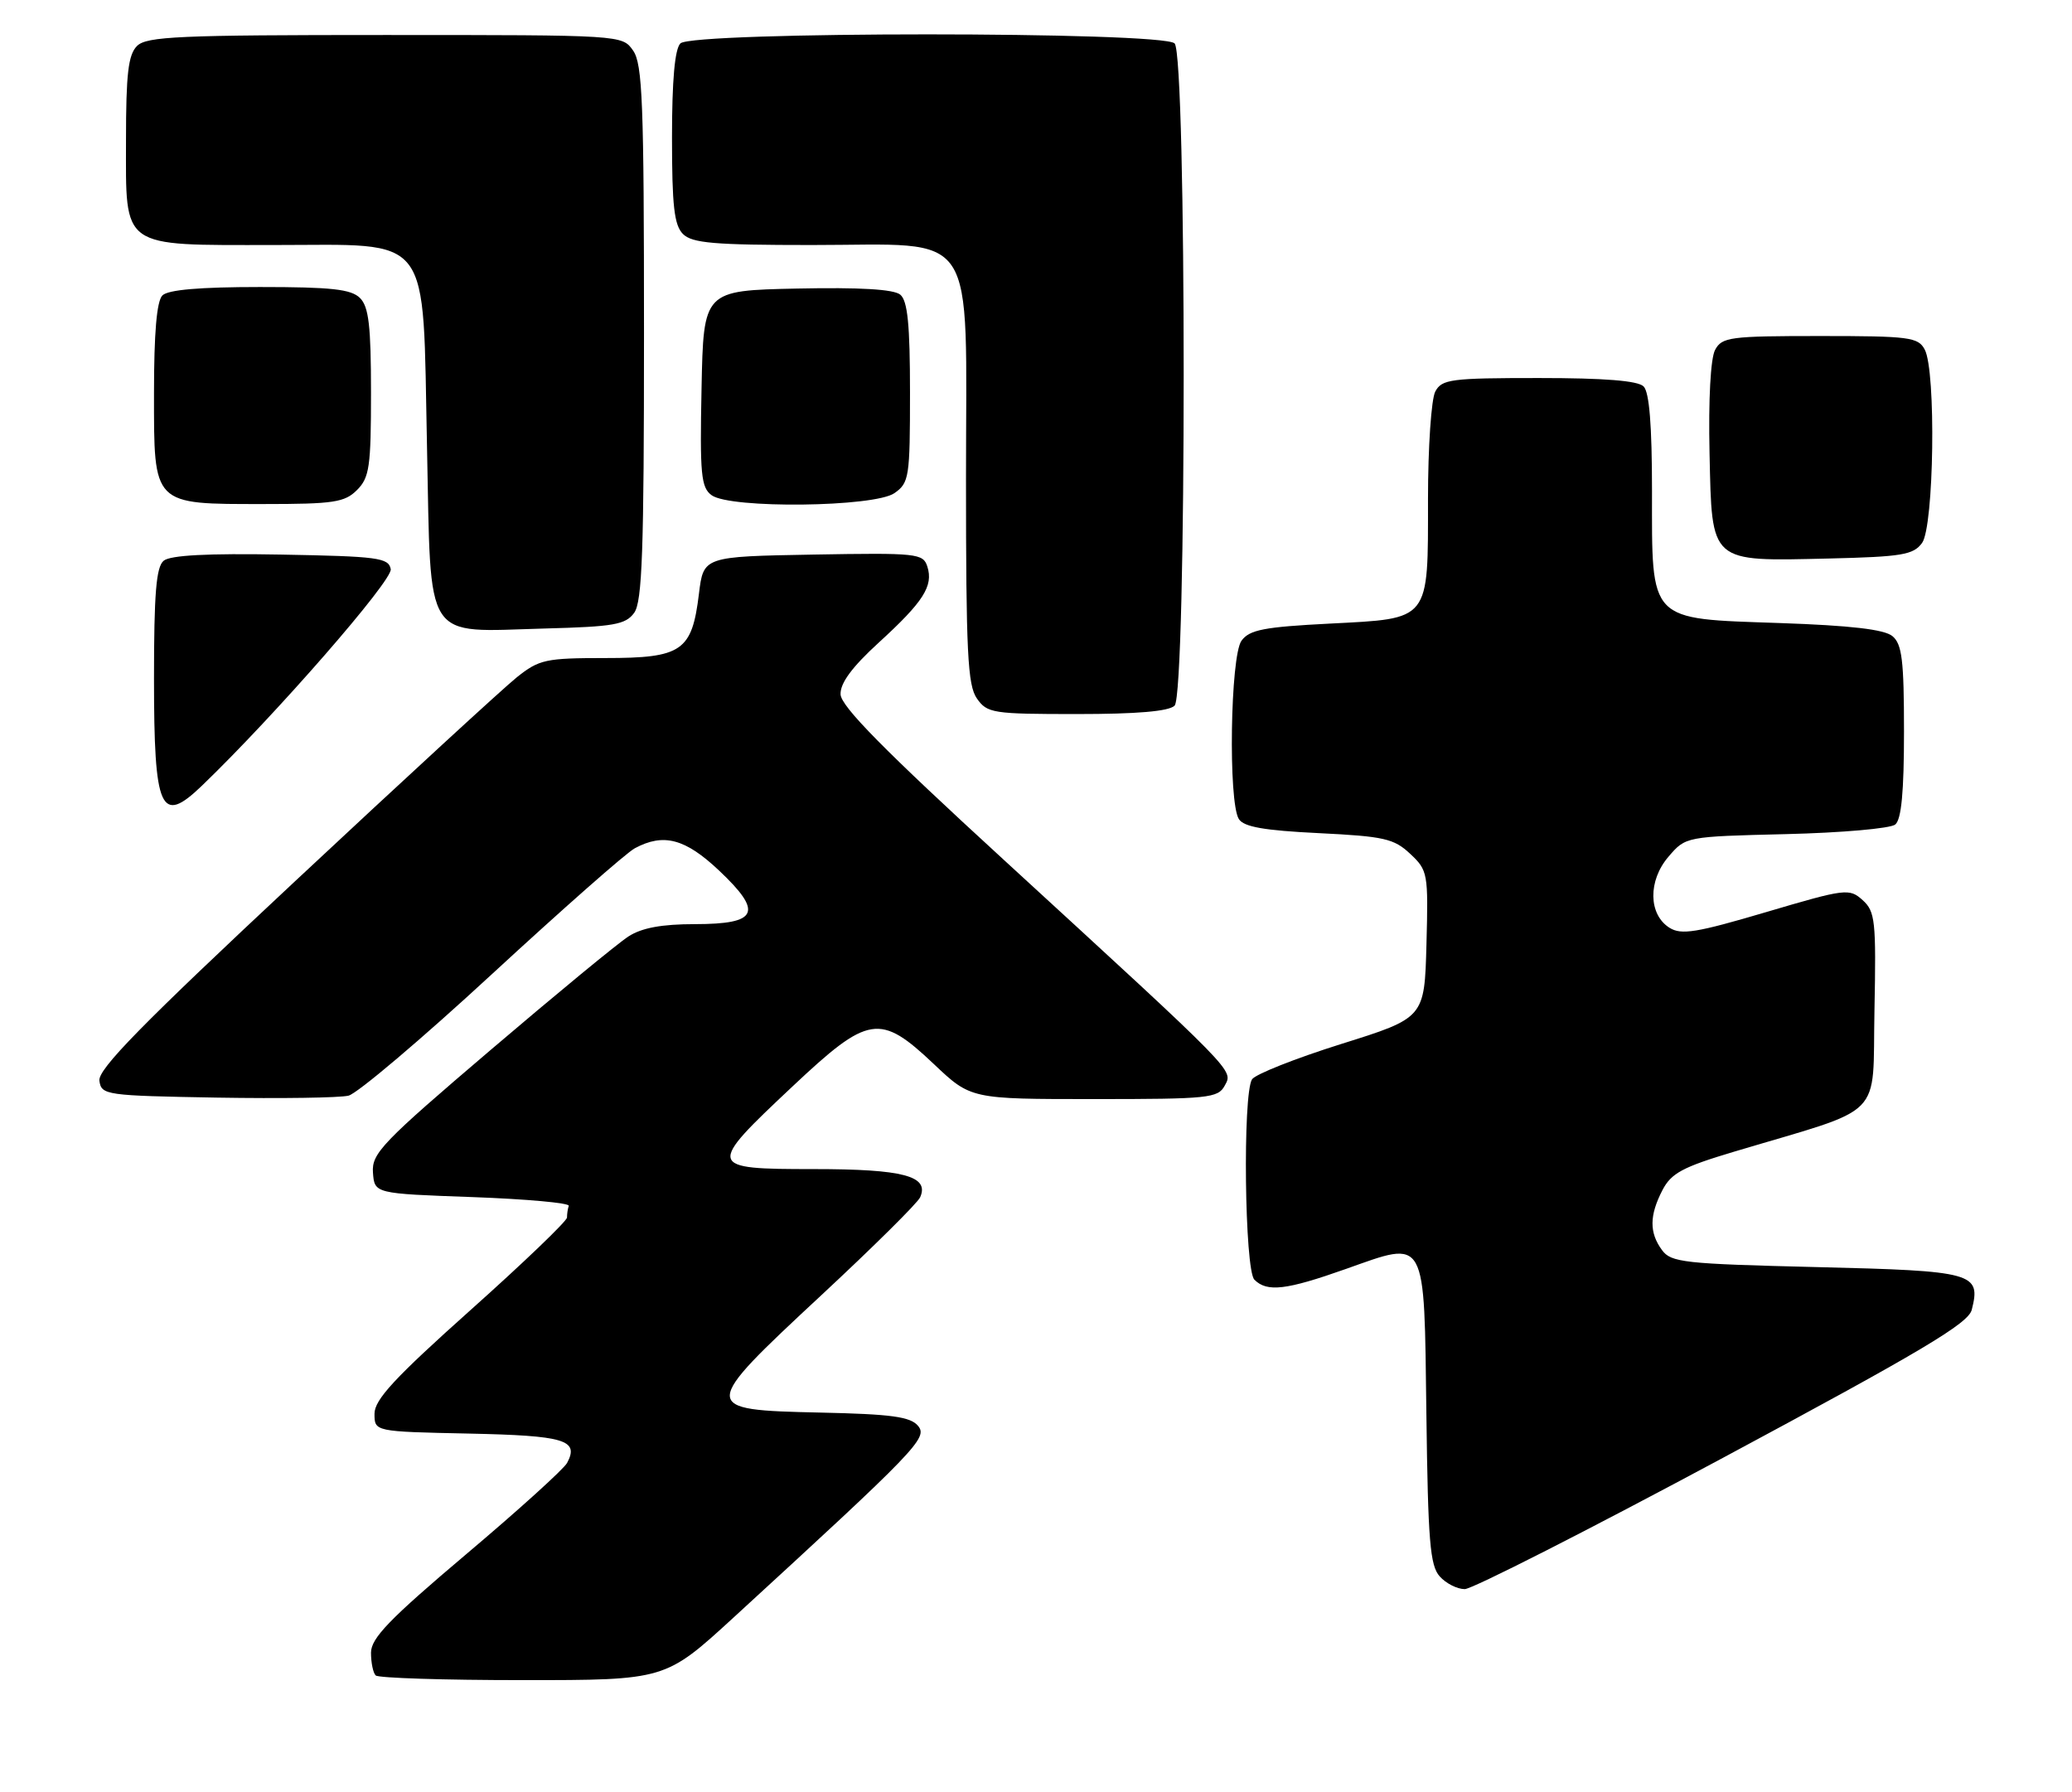 <?xml version="1.0" encoding="UTF-8" standalone="no"?>
<!DOCTYPE svg PUBLIC "-//W3C//DTD SVG 1.1//EN" "http://www.w3.org/Graphics/SVG/1.1/DTD/svg11.dtd" >
<svg xmlns="http://www.w3.org/2000/svg" xmlns:xlink="http://www.w3.org/1999/xlink" version="1.1" viewBox="0 0 296 256">
 <g >
 <path fill="currentColor"
d=" M 104.77 231.08 C 131.06 206.97 132.58 205.40 131.15 203.68 C 130.06 202.37 127.35 202.00 117.15 201.78 C 99.93 201.40 99.93 201.20 117.36 184.99 C 124.75 178.12 131.09 171.84 131.45 171.03 C 132.80 167.99 129.05 167.00 116.24 167.00 C 100.96 167.00 100.90 166.76 113.22 155.19 C 124.10 144.96 125.70 144.71 133.41 152.00 C 138.69 157.00 138.69 157.00 156.31 157.00 C 172.66 157.00 174.00 156.86 174.96 155.08 C 176.17 152.81 176.95 153.61 143.33 122.76 C 126.27 107.12 120.13 100.89 120.08 99.18 C 120.02 97.58 121.73 95.27 125.54 91.79 C 131.92 85.96 133.36 83.71 132.48 80.94 C 131.88 79.05 131.06 78.96 116.17 79.22 C 100.50 79.50 100.50 79.50 99.85 84.81 C 98.85 93.03 97.44 94.00 86.48 94.00 C 77.94 94.00 77.03 94.20 73.83 96.75 C 71.94 98.26 57.68 111.37 42.14 125.89 C 20.20 146.38 13.96 152.75 14.20 154.39 C 14.49 156.43 15.08 156.51 31.00 156.79 C 40.08 156.94 48.53 156.82 49.79 156.51 C 51.05 156.20 60.28 148.38 70.29 139.14 C 80.31 129.90 89.48 121.81 90.69 121.17 C 94.79 118.97 97.89 119.79 102.72 124.35 C 109.06 130.34 108.31 132.00 99.28 132.01 C 94.54 132.01 91.68 132.54 89.79 133.76 C 88.30 134.71 79.42 142.03 70.07 150.00 C 54.56 163.22 53.08 164.76 53.28 167.50 C 53.50 170.50 53.50 170.50 67.50 171.00 C 75.20 171.28 81.39 171.84 81.25 172.25 C 81.11 172.66 81.00 173.41 81.00 173.92 C 81.00 174.42 74.81 180.36 67.25 187.11 C 56.38 196.82 53.50 199.93 53.50 201.95 C 53.50 204.50 53.50 204.50 66.96 204.78 C 80.70 205.07 82.77 205.69 81.01 208.98 C 80.54 209.85 74.05 215.73 66.58 222.03 C 55.62 231.29 53.01 234.00 53.00 236.08 C 53.00 237.50 53.30 238.97 53.67 239.33 C 54.03 239.70 63.49 240.00 74.69 240.00 C 95.04 240.00 95.04 240.00 104.77 231.08 Z  M 246.13 208.25 C 274.52 193.02 281.19 189.05 281.68 187.10 C 283.02 181.82 282.01 181.54 259.56 181.00 C 240.52 180.54 238.72 180.34 237.42 178.56 C 235.60 176.07 235.62 173.63 237.49 170.01 C 238.75 167.58 240.37 166.71 247.74 164.51 C 269.59 157.98 267.46 160.12 267.78 144.35 C 268.03 131.51 267.89 130.21 266.09 128.58 C 264.19 126.87 263.68 126.93 252.31 130.29 C 242.36 133.23 240.19 133.59 238.50 132.53 C 235.48 130.63 235.41 125.80 238.36 122.37 C 240.82 119.50 240.82 119.50 255.16 119.15 C 263.05 118.96 270.06 118.35 270.75 117.78 C 271.63 117.06 272.00 113.09 272.00 104.50 C 272.00 94.33 271.72 92.01 270.35 90.87 C 269.19 89.91 264.41 89.35 254.26 89.00 C 235.37 88.35 236.00 89.00 236.00 70.09 C 236.00 60.78 235.62 56.02 234.80 55.20 C 233.98 54.38 229.21 54.00 219.84 54.00 C 207.25 54.00 205.98 54.17 205.04 55.93 C 204.47 57.00 204.00 63.89 204.00 71.24 C 204.00 88.86 204.41 88.33 189.95 89.08 C 180.57 89.56 178.50 89.96 177.36 91.52 C 175.76 93.71 175.44 114.57 176.98 117.00 C 177.68 118.12 180.59 118.63 188.39 119.01 C 197.74 119.47 199.14 119.79 201.46 121.97 C 203.98 124.33 204.05 124.73 203.78 134.90 C 203.50 145.40 203.50 145.40 191.60 149.13 C 185.05 151.19 179.32 153.46 178.86 154.18 C 177.51 156.32 177.80 181.40 179.20 182.80 C 181.01 184.61 183.73 184.29 192.26 181.27 C 203.90 177.15 203.44 176.33 203.77 202.05 C 204.00 220.14 204.29 223.66 205.68 225.19 C 206.57 226.19 208.18 227.00 209.25 227.00 C 210.31 227.00 226.91 218.56 246.13 208.25 Z  M 28.83 112.25 C 39.24 102.25 56.13 82.89 55.82 81.30 C 55.51 79.67 54.00 79.47 40.12 79.22 C 29.65 79.03 24.33 79.31 23.38 80.10 C 22.31 80.99 22.00 84.79 22.00 96.92 C 22.00 115.81 22.94 117.91 28.83 112.25 Z  M 167.80 100.80 C 169.53 99.07 169.53 7.93 167.80 6.20 C 166.08 4.48 98.92 4.48 97.20 6.20 C 96.40 7.00 96.00 11.45 96.00 19.63 C 96.00 29.41 96.31 32.17 97.57 33.43 C 98.88 34.73 102.00 35.00 115.94 35.00 C 140.04 35.00 138.00 31.92 138.00 68.35 C 138.00 93.16 138.23 97.89 139.56 99.78 C 141.03 101.88 141.82 102.00 153.86 102.00 C 162.43 102.00 166.99 101.61 167.80 100.80 Z  M 90.59 87.55 C 91.75 85.97 92.00 78.75 92.00 47.53 C 92.00 14.68 91.79 9.14 90.44 7.22 C 88.89 5.00 88.88 5.00 55.01 5.00 C 25.56 5.00 20.94 5.20 19.57 6.57 C 18.32 7.82 18.00 10.56 18.00 20.01 C 18.00 35.66 17.07 35.00 39.05 35.00 C 61.99 35.00 60.35 32.84 61.00 63.80 C 61.60 92.20 60.33 90.25 77.84 89.78 C 87.68 89.52 89.36 89.23 90.59 87.55 Z  M 274.58 77.56 C 276.29 75.22 276.60 52.99 274.96 49.93 C 274.02 48.16 272.75 48.00 260.00 48.00 C 247.12 48.00 245.99 48.15 245.01 49.99 C 244.37 51.19 244.05 57.06 244.22 64.71 C 244.57 80.57 244.13 80.18 261.33 79.78 C 271.70 79.53 273.34 79.26 274.58 77.56 Z  M 51.00 70.00 C 52.78 68.22 53.00 66.67 53.00 56.07 C 53.00 46.56 52.68 43.82 51.43 42.57 C 50.16 41.31 47.37 41.00 37.13 41.00 C 28.56 41.00 24.01 41.39 23.20 42.20 C 22.39 43.01 22.00 47.57 22.00 56.14 C 22.00 72.29 21.71 72.00 37.72 72.00 C 47.67 72.00 49.24 71.76 51.00 70.00 Z  M 127.78 70.44 C 129.88 68.97 130.00 68.18 130.00 56.07 C 130.00 46.35 129.66 42.97 128.61 42.09 C 127.68 41.32 122.86 41.03 113.86 41.22 C 100.50 41.50 100.50 41.50 100.22 55.49 C 99.97 67.77 100.15 69.64 101.66 70.74 C 104.32 72.69 124.91 72.45 127.78 70.44 Z "/>
</g>
</svg>